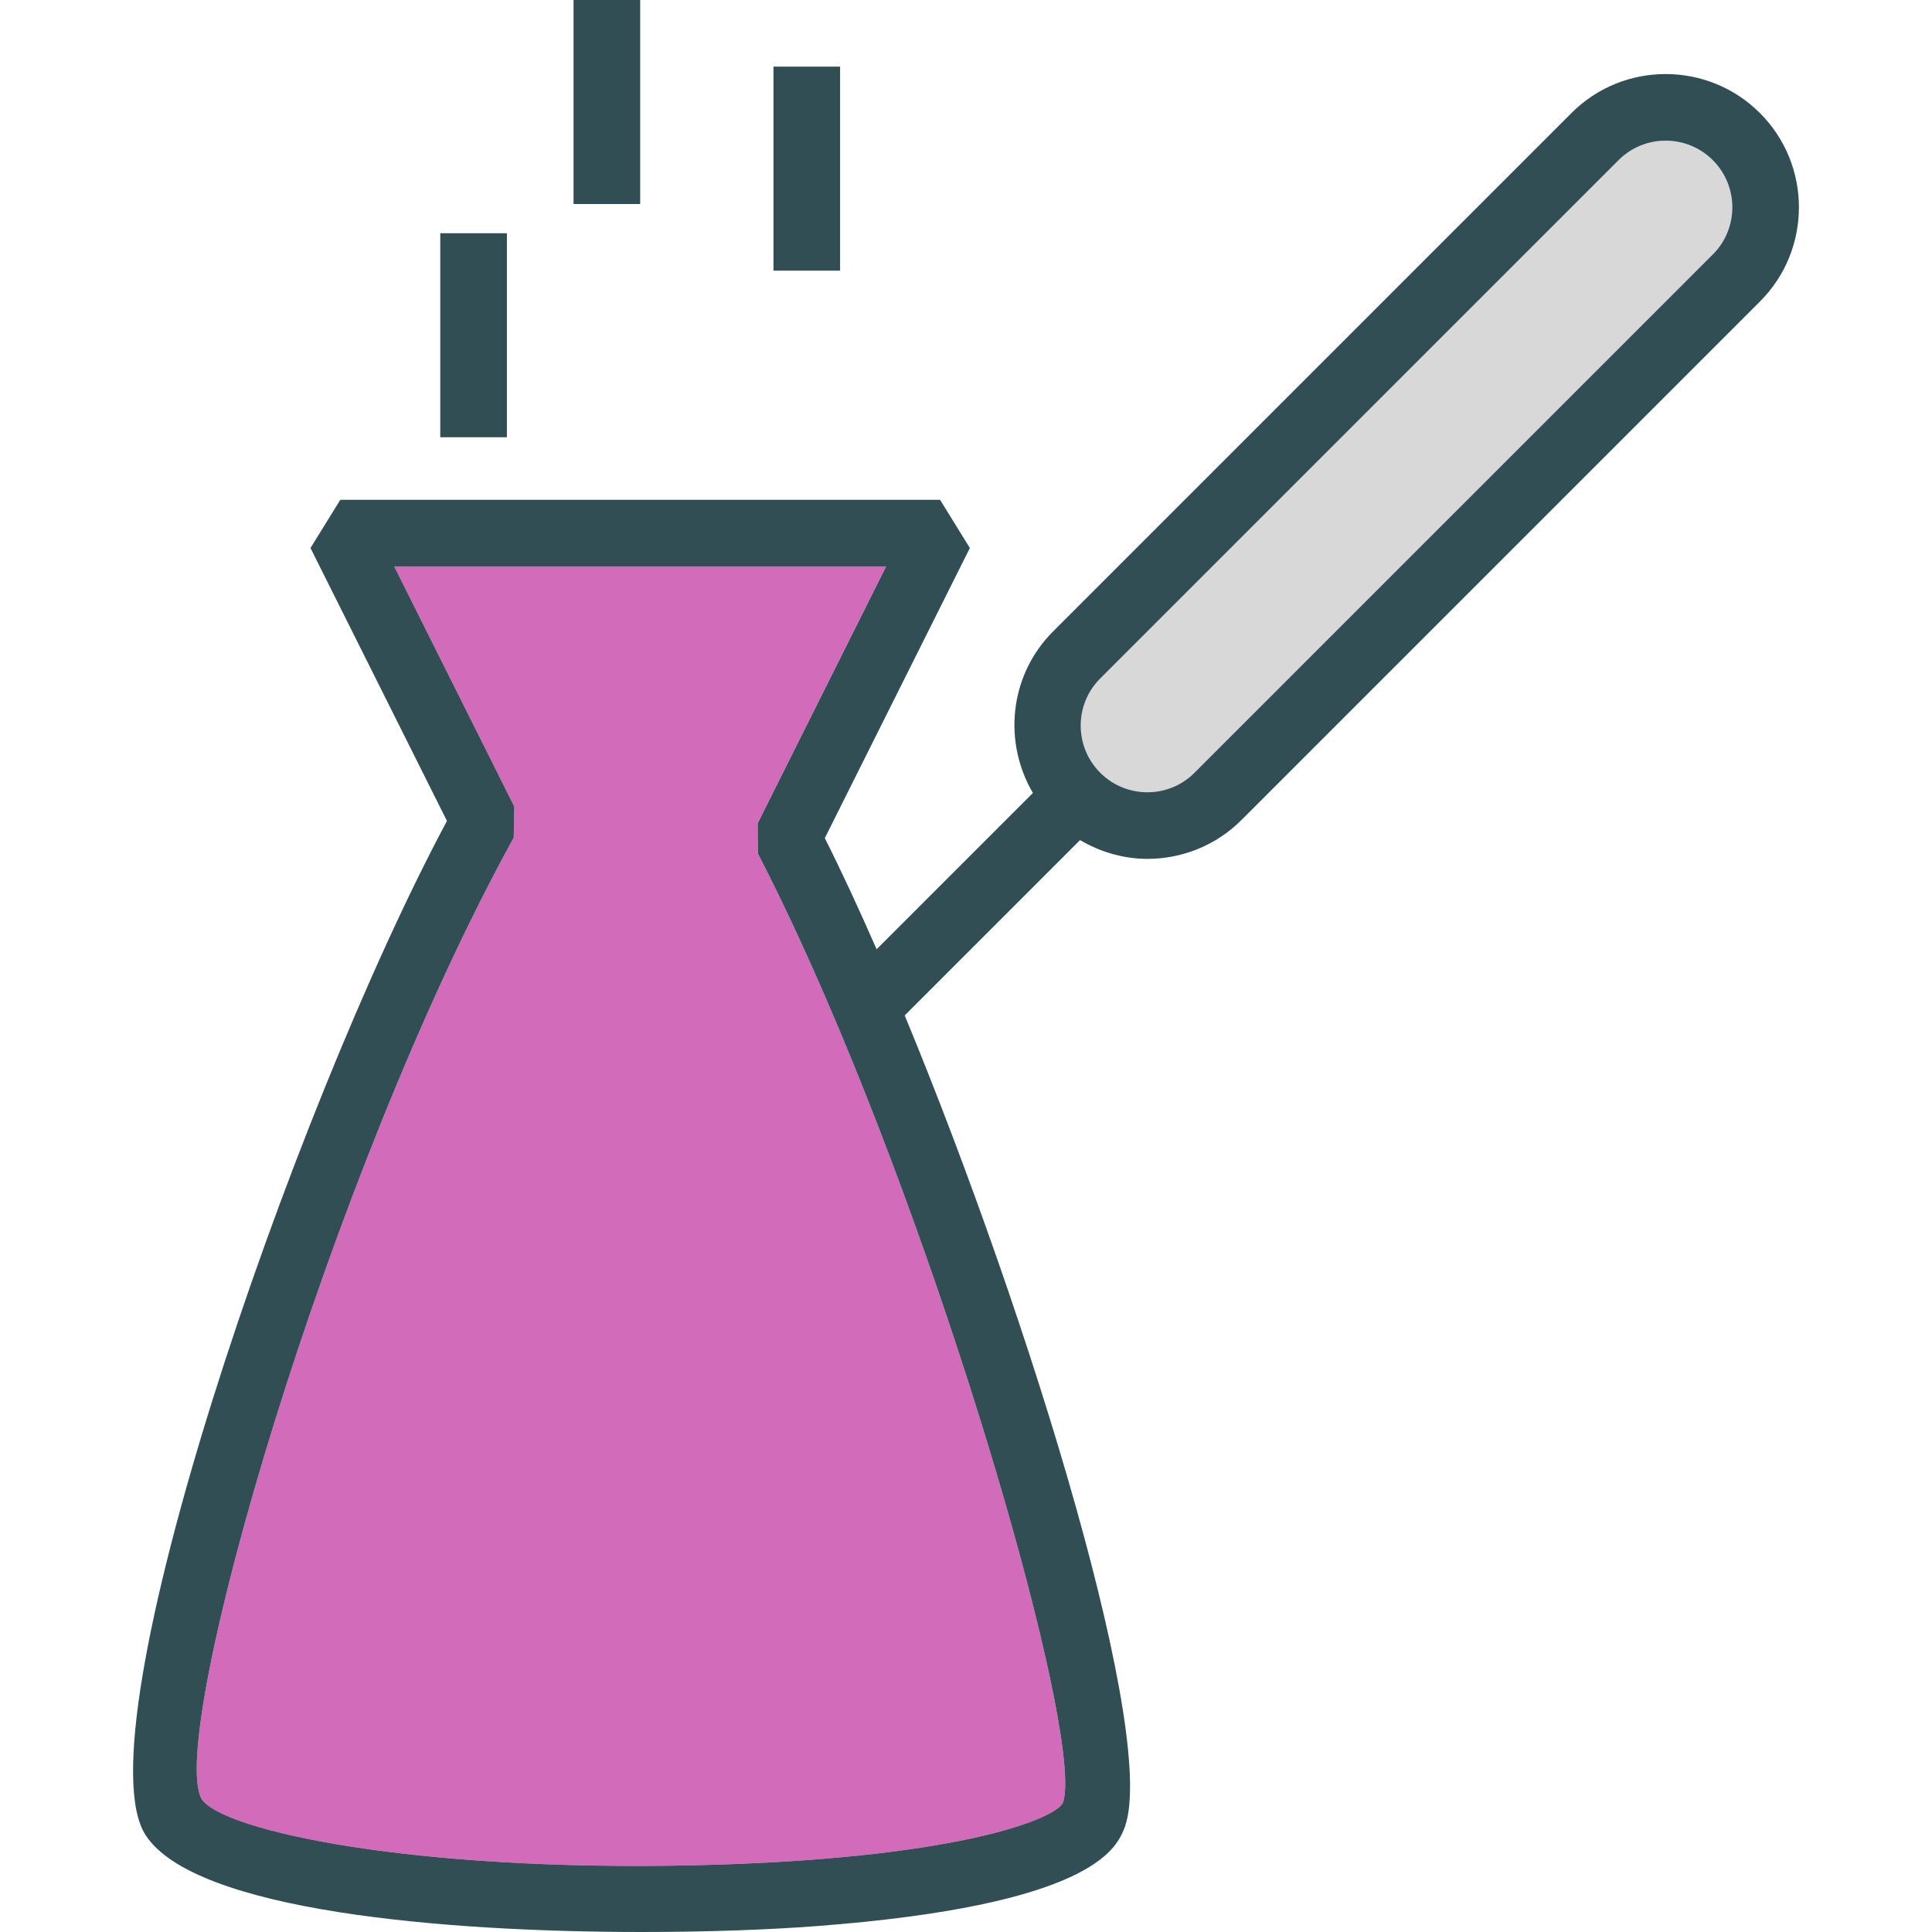 <?xml version="1.0" encoding="iso-8859-1"?>
<!-- Generator: Adobe Illustrator 19.0.0, SVG Export Plug-In . SVG Version: 6.00 Build 0)  -->
<svg version="1.1" id="Layer_1" xmlns="http://www.w3.org/2000/svg" xmlns:xlink="http://www.w3.org/1999/xlink" x="0px" y="0px"
	 viewBox="0 0 512 512" style="enable-background:new 0 0 512 512;" xml:space="preserve">
<path style="fill:#D26CBA;" d="M218.978,264.899l0.026-0.026c-5.959-13.792-12.051-26.878-18.152-38.666l-0.06-8.007l34.044-68.092
	H104.473l31.836,63.668l-0.164,8.209c-49.168,89.27-92.085,238.094-82.712,254.771c5.389,8.3,55.368,19.341,131.604,17.535
	c66.647-1.582,93.861-11.762,96.595-16.44c5.683-14.711-25.81-127.736-62.589-212.888L218.978,264.899z"/>
<path style="fill:#D8D8D8;" d="M441.418,37.277c-4.519,0-9.028,1.716-12.46,5.148L291.55,179.833
	c-6.873,6.873-6.855,18.069,0.026,24.955c6.898,6.89,18.091,6.885,24.955,0.022L453.938,67.402
	c6.864-6.877,6.855-18.069-0.026-24.955C450.463,39.002,445.936,37.277,441.418,37.277z"/>
<g>
	<path style="fill:#314E55;" d="M466.399,29.961c-13.78-13.771-36.182-13.784-49.927-0.022L279.064,167.347
		c-11.589,11.596-13.283,29.271-5.33,42.8l-41.423,41.421c-4.714-10.77-9.337-20.73-13.729-29.456l38.441-76.883l-7.899-12.779
		H90.185l-7.899,12.779l36.165,72.33c-41.434,77.43-97.483,241.673-79.849,268.792C51.649,506.412,117.546,512,170.206,512
		c17.781,0,34.061-0.638,46.28-1.569c72.295-5.51,79.013-20.372,81.212-25.257c10.085-22.323-24.517-135.235-57.939-216.082
		l46.462-46.459c5.504,3.234,11.652,4.975,17.85,4.975c9.037,0,18.074-3.436,24.946-10.313L466.424,79.888
		C480.178,66.121,480.17,43.727,466.399,29.961z M281.633,477.853c-2.734,4.678-29.948,14.858-96.595,16.44
		c-76.236,1.807-126.215-9.235-131.604-17.535c-9.373-16.677,33.543-165.502,82.712-254.771l0.164-8.209l-31.836-63.668h130.363
		l-34.043,68.092l0.06,8.007c6.1,11.788,12.192,24.874,18.152,38.666l-0.026,0.026l0.066,0.066
		C255.823,350.117,287.316,463.142,281.633,477.853z M453.938,67.402L316.53,204.809c-6.864,6.864-18.057,6.868-24.955-0.022
		c-6.881-6.885-6.898-18.082-0.026-24.955L428.957,42.425c3.432-3.432,7.942-5.148,12.46-5.148s9.046,1.724,12.495,5.17
		C460.794,49.332,460.802,60.525,453.938,67.402z"/>
	<rect x="151.994" style="fill:#314E55;" width="17.66" height="54.066"/>
	<rect x="116.675" y="61.81" style="fill:#314E55;" width="17.66" height="54.066"/>
	<rect x="204.974" y="17.66" style="fill:#314E55;" width="17.66" height="54.066"/>
</g>
<g>
</g>
<g>
</g>
<g>
</g>
<g>
</g>
<g>
</g>
<g>
</g>
<g>
</g>
<g>
</g>
<g>
</g>
<g>
</g>
<g>
</g>
<g>
</g>
<g>
</g>
<g>
</g>
<g>
</g>
</svg>

